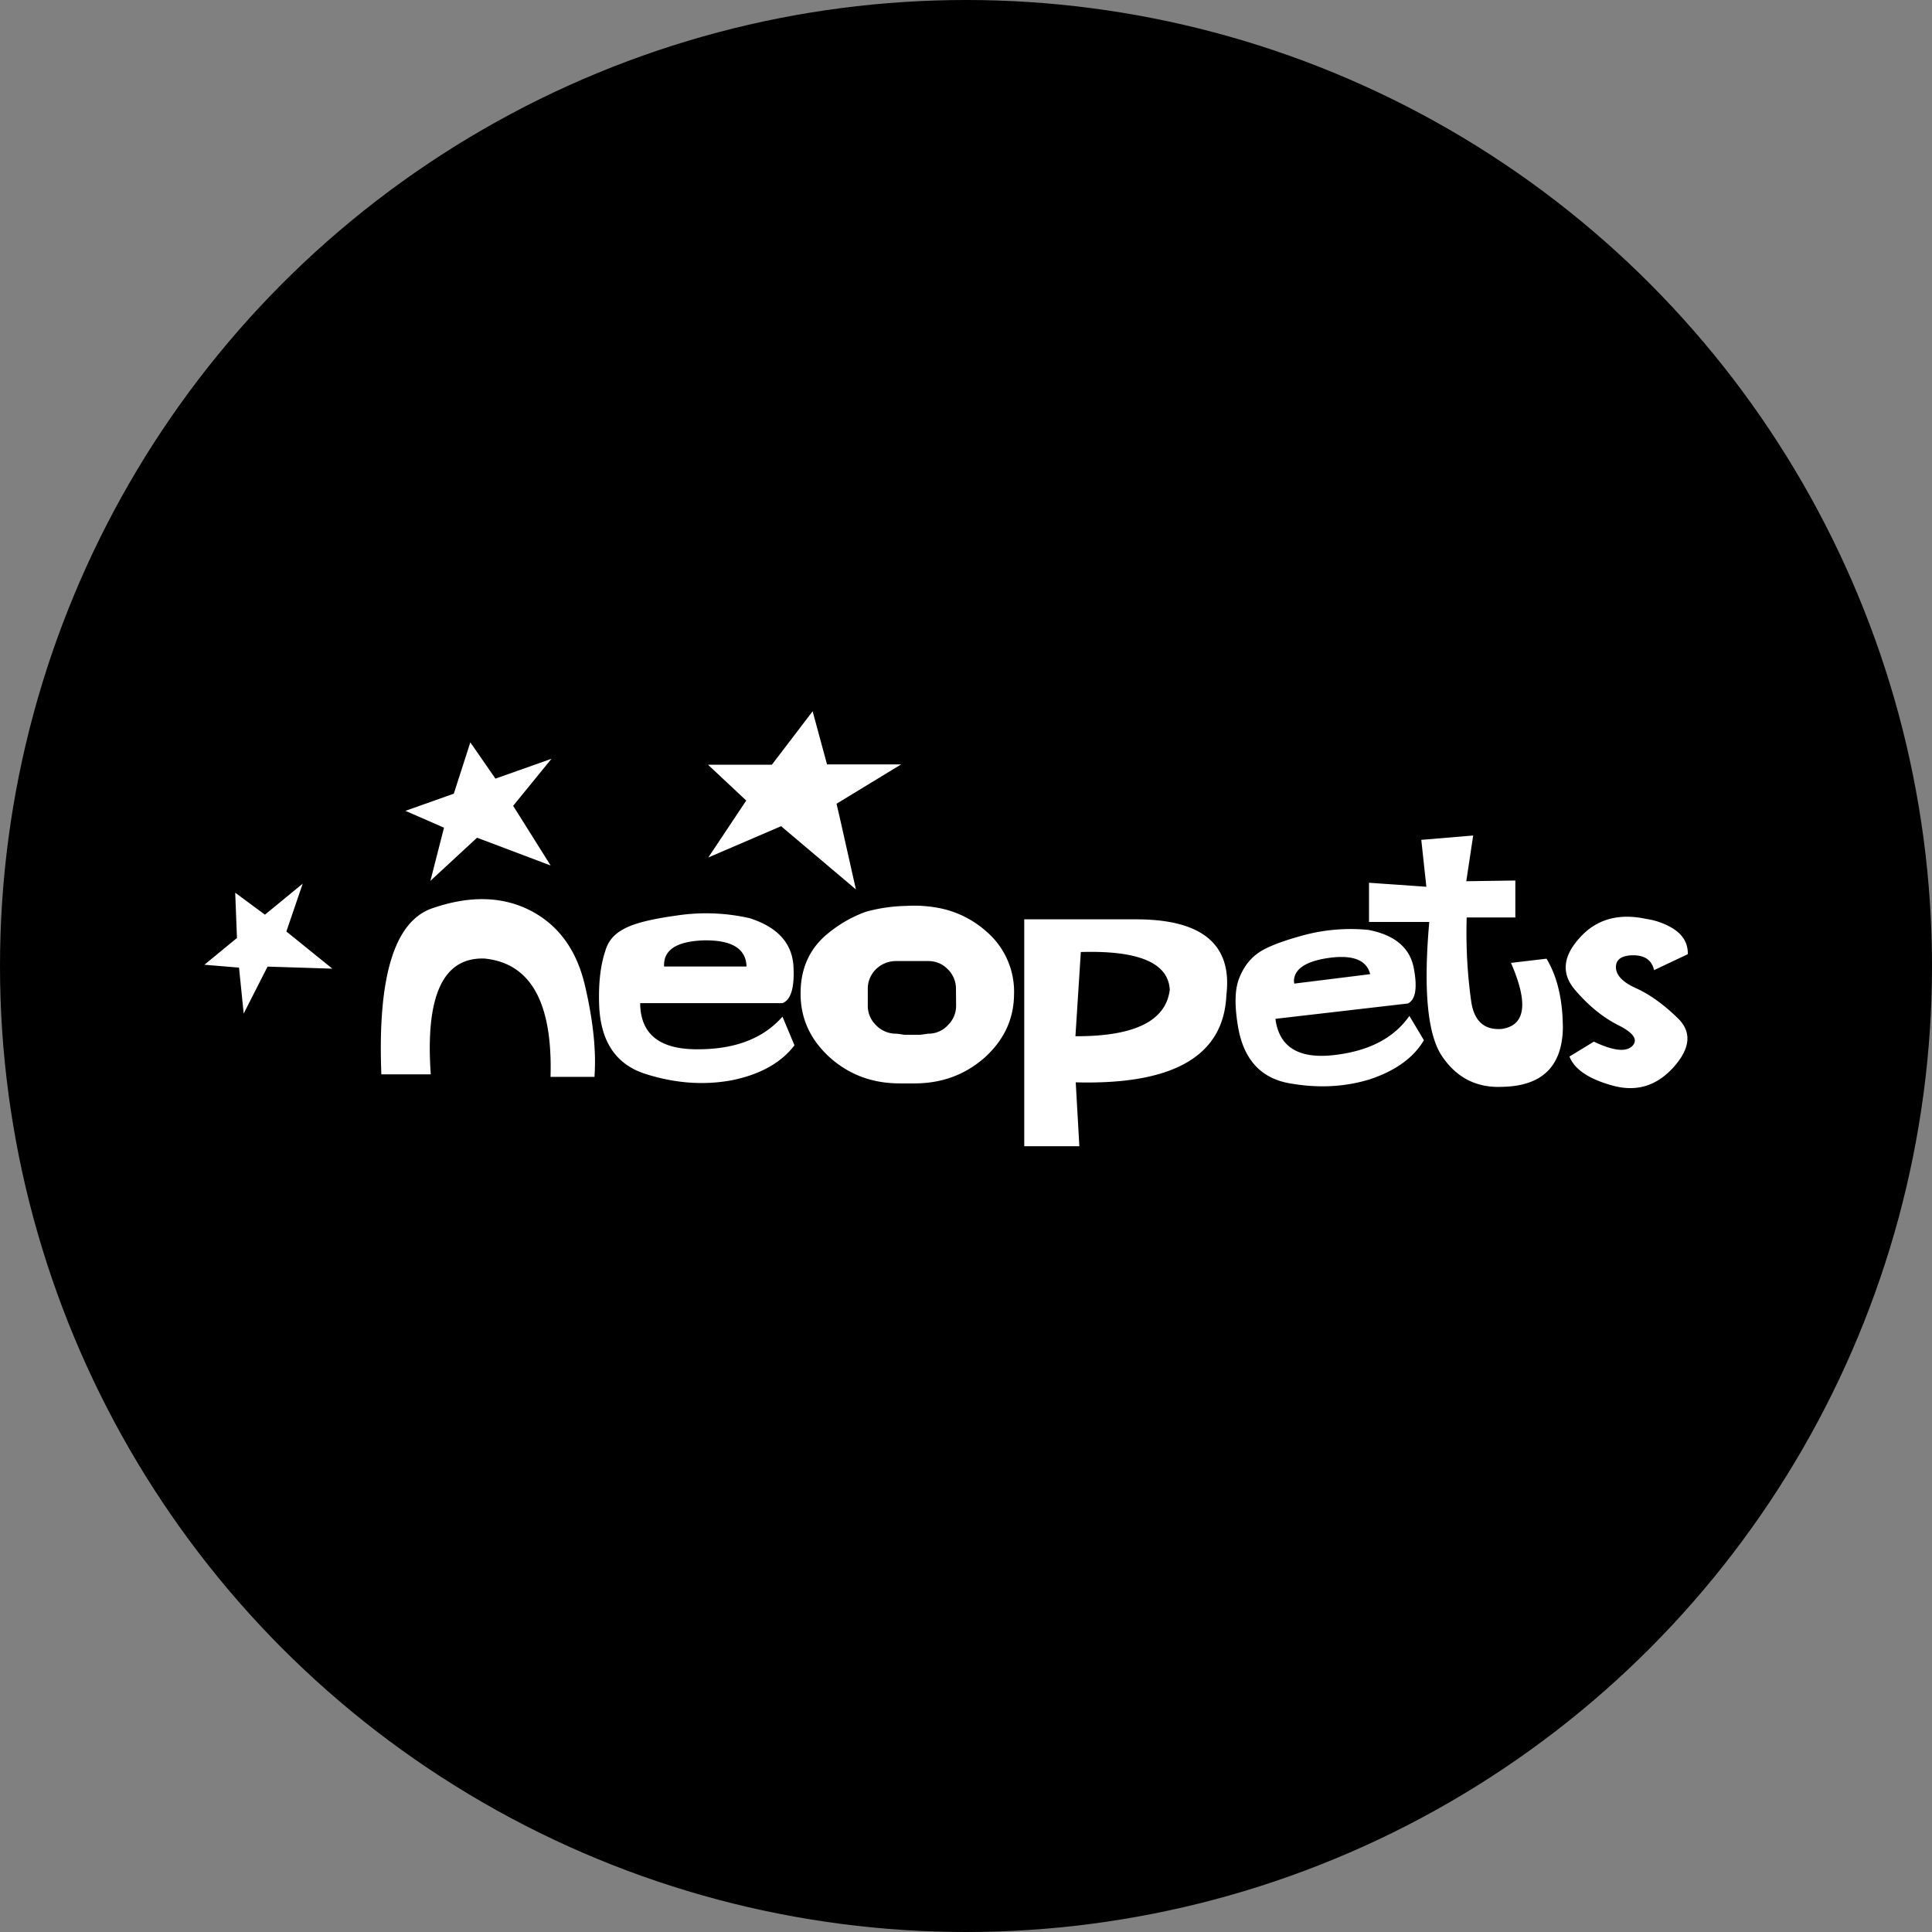 <svg xmlns="http://www.w3.org/2000/svg" viewBox="0 0 1024 1024">
   <rect x="0" y="0" width="1024" height="1024" fill="#808080" stroke="none"/>
   <circle cx="512" cy="512" r="512"/>
   <path d="M310.07 522.48q6.54 28.09 5 48.29h-23.28q1.73-59.07-35-62.72-32.9-1.15-28.47 61.37h-26.19q-3.08-77.34 26.74-87.93 29.82-10.39 52.33 1.15 22.32 11.56 28.87 39.84Zm104.66 16.35 6.35 15.2q-10.58 13.85-32.9 18.47-22.32 4.23-46-3.27t-24.63-36.94q-.55-16.93 3.29-28.29 2.12-7.7 10-11.74 7.7-4.23 27.32-6.93a103.76 103.76 0 0 1 39.25 1.35q21.55 6.93 23.09 24.63 1.15 17.7-5.77 20.39h-75.42q.19 24.43 30 24.43 30.03.21 45.42-17.29ZM352 512.28h43.67q-.39-14.43-23.28-13.85-21.15.96-20.39 13.85Zm298 15.2q-2.12 48.29-79.84 46.18l1.92 33.86h-29.21V487.27h59.83q52.14.2 47.3 40.21Zm-30-2.89q-1.15-21.36-47.14-20L570 549.22q46.94.2 50-24.62Zm-82.54 1.92v.19q0 19.62-15.39 33.67-15.58 13.85-37.33 13.85h-7.89q-21.74 0-37.13-13.85-15.39-14-15.39-33.67v-.19q0-19.82 14.24-31.55A67.58 67.58 0 0 1 459 483.23a86.76 86.76 0 0 1 21.36-3.08 69.81 69.81 0 0 1 18.47 1.35 52.85 52.85 0 0 1 23.86 12.12 42 42 0 0 1 14.79 32.9Zm-30.78-2.31a14.44 14.44 0 0 0-4.43-10.58 14.12 14.12 0 0 0-10.39-4.23h-17.29a15 15 0 0 0-10.2 4.23 14.44 14.44 0 0 0-4.43 10.58v8.85a14.22 14.22 0 0 0 4.43 10.39 14.61 14.61 0 0 0 10.2 4.43h.43q1.92.19 4.23.58h8.27q2.12-.19 4.43-.58a13.82 13.82 0 0 0 10.39-4.43 14.22 14.22 0 0 0 4.43-10.39Zm360.55-.38q-10.59-4.7-10.77-11.16 0-6.25 9.23-6.35 9.26.06 11 7.89l17.89-8.47q.19-9.81-10.39-15a37.05 37.05 0 0 0-11.54-3.66q-22.13-4.81-35.4 10-13.28 14.62-2.69 27.32 10.58 12.51 22.9 18.85 12.51 6.16 7.7 11.16-5 5-20.39-2.31L831.85 560q4 10.2 22.9 15.39t32.32-9.81q13.45-15.08 2.12-26-11.19-10.87-21.94-15.75Zm-66.38-13.47q14 32.13-4.81 35-14.24 1.15-16.35-15.2a260.88 260.88 0 0 1-2.31-43.87h25.78v-19.59l-26 .38 3.66-24.24-27.51 2.31L756 470l-30.4-2.12v20.78h31.94q-4.81 54.45 6.93 71.38 11.54 16.93 31.75 16 31.36-.58 32.13-30.78 0-22.7-8.66-37.13ZM747 538.45l7.7 12.89q-8.27 14-28.86 20.78-20.2 6.16-43.1 1.92-22.7-4.43-26.74-31-2.5-15.58.58-24 3.27-8.66 9.43-13.28 6-4.81 23.28-9.62a96.41 96.41 0 0 1 36-3.27q20.78 4 24 20 3.08 16-3.08 19L676 540q2.89 22.32 30.78 19.24T747 538.45Zm-61.18-18.85a8.92 8.92 0 0 0 .19 1.73l40.21-5q-2.89-11.54-22.9-8.47-16.93 2.69-17.5 11.74Zm-310.4-65.12L414 437.9l39.65 33.51-8.75-38.91-1.53-6.5 34.25-20.85h-39.28L430.71 377l-21.59 28.3h-33.89l20.29 19Zm-147.29 12.38L252.84 444l39 14.73-17-27.09-2.87-4.53 20.33-24.94-2.39.85-27.32 9.67-13.3-19.22-8.76 27.19-22.53 8-3.1 1.1 20.43 8.93Zm-76.35 26.85 8.66-25.36-1.61 1.33-18.41 15.12-15.75-11.65.93 24-15.13 12.43-2.13 1.75 18.35 1.53 2.47 24.35 12.65-24.89 34.34 1.09-20.87-16.88Z" style="fill:#fff"/>
</svg>
